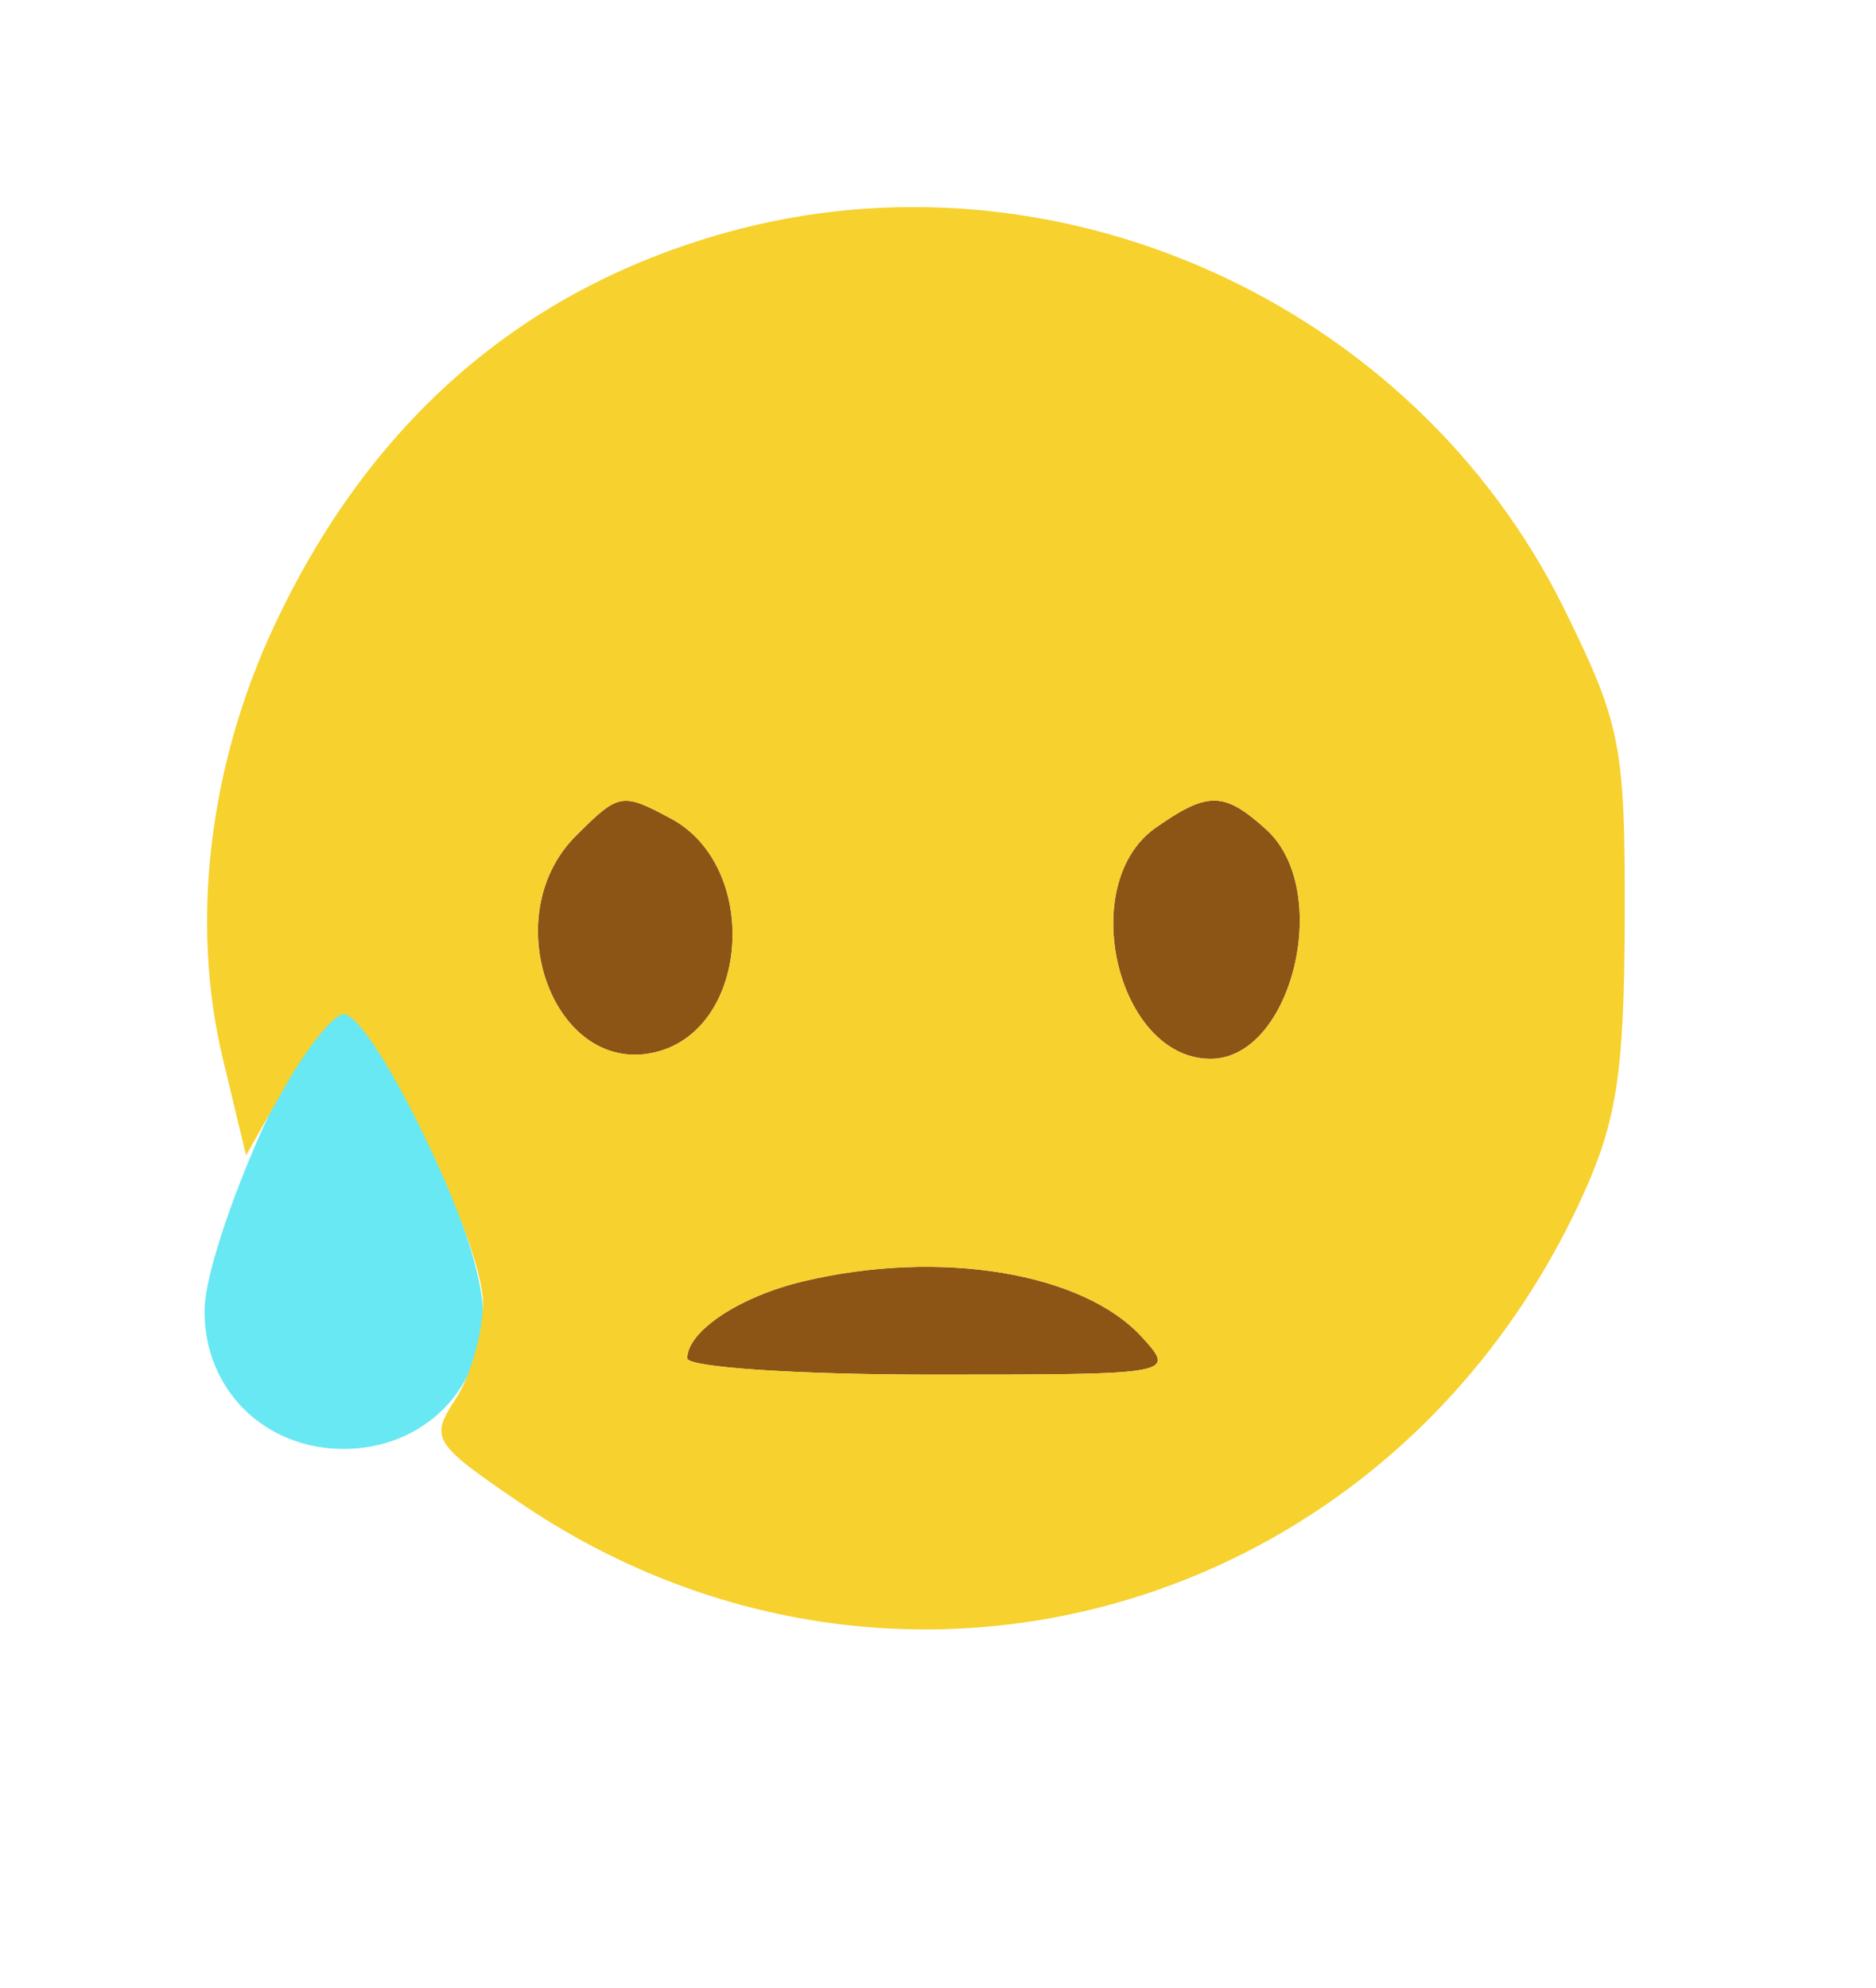 <svg xmlns="http://www.w3.org/2000/svg" width="101" height="107" viewBox="0 0 101 107" version="1.1"><path d="M 31 45 C 26.631 49.369, 29.849 58.008, 35.333 56.631 C 40.385 55.363, 40.927 46.637, 36.114 44.061 C 33.480 42.652, 33.319 42.681, 31 45 M 62.223 44.557 C 57.910 47.577, 60.145 57, 65.174 57 C 69.573 57, 71.778 47.919, 68.171 44.655 C 65.905 42.604, 65.030 42.590, 62.223 44.557 M 43.256 68.975 C 39.823 69.790, 37 71.661, 37 73.122 C 37 73.605, 42.920 74, 50.155 74 C 63.234 74, 63.300 73.989, 61.505 72.006 C 58.337 68.505, 50.627 67.225, 43.256 68.975" stroke="none" fill="#8c5516" fill-rule="evenodd"/><path d="M 17.248 55.201 C 14.910 58.018, 11.019 67.599, 11.010 70.561 C 10.996 74.796, 14.222 78, 18.500 78 C 22.778 78, 26.004 74.796, 25.990 70.561 C 25.981 67.528, 22.527 59.205, 19.807 55.660 C 18.623 54.117, 18.209 54.043, 17.248 55.201" stroke="none" fill="#68e8f3" fill-rule="evenodd"/><path d="M 39.033 12.537 C 28.050 15.617, 19.893 22.730, 14.758 33.704 C 11.244 41.213, 10.240 49.666, 11.995 56.980 L 13.247 62.196 15.373 58.445 C 16.543 56.382, 17.936 54.650, 18.469 54.597 C 19.988 54.445, 26 66.839, 26 70.123 C 26 71.744, 25.341 74.076, 24.536 75.304 C 23.140 77.435, 23.297 77.692, 27.919 80.846 C 48.092 94.612, 74.846 86.957, 85.164 64.467 C 87.044 60.368, 87.447 57.748, 87.471 49.478 C 87.498 40.147, 87.274 38.997, 84.226 32.806 C 76.076 16.253, 56.725 7.574, 39.033 12.537 M 31 45 C 26.631 49.369, 29.849 58.008, 35.333 56.631 C 40.385 55.363, 40.927 46.637, 36.114 44.061 C 33.480 42.652, 33.319 42.681, 31 45 M 62.223 44.557 C 57.910 47.577, 60.145 57, 65.174 57 C 69.573 57, 71.778 47.919, 68.171 44.655 C 65.905 42.604, 65.030 42.590, 62.223 44.557 M 43.256 68.975 C 39.823 69.790, 37 71.661, 37 73.122 C 37 73.605, 42.920 74, 50.155 74 C 63.234 74, 63.300 73.989, 61.505 72.006 C 58.337 68.505, 50.627 67.225, 43.256 68.975" stroke="none" fill="#f7d12d" fill-rule="evenodd"/></svg>